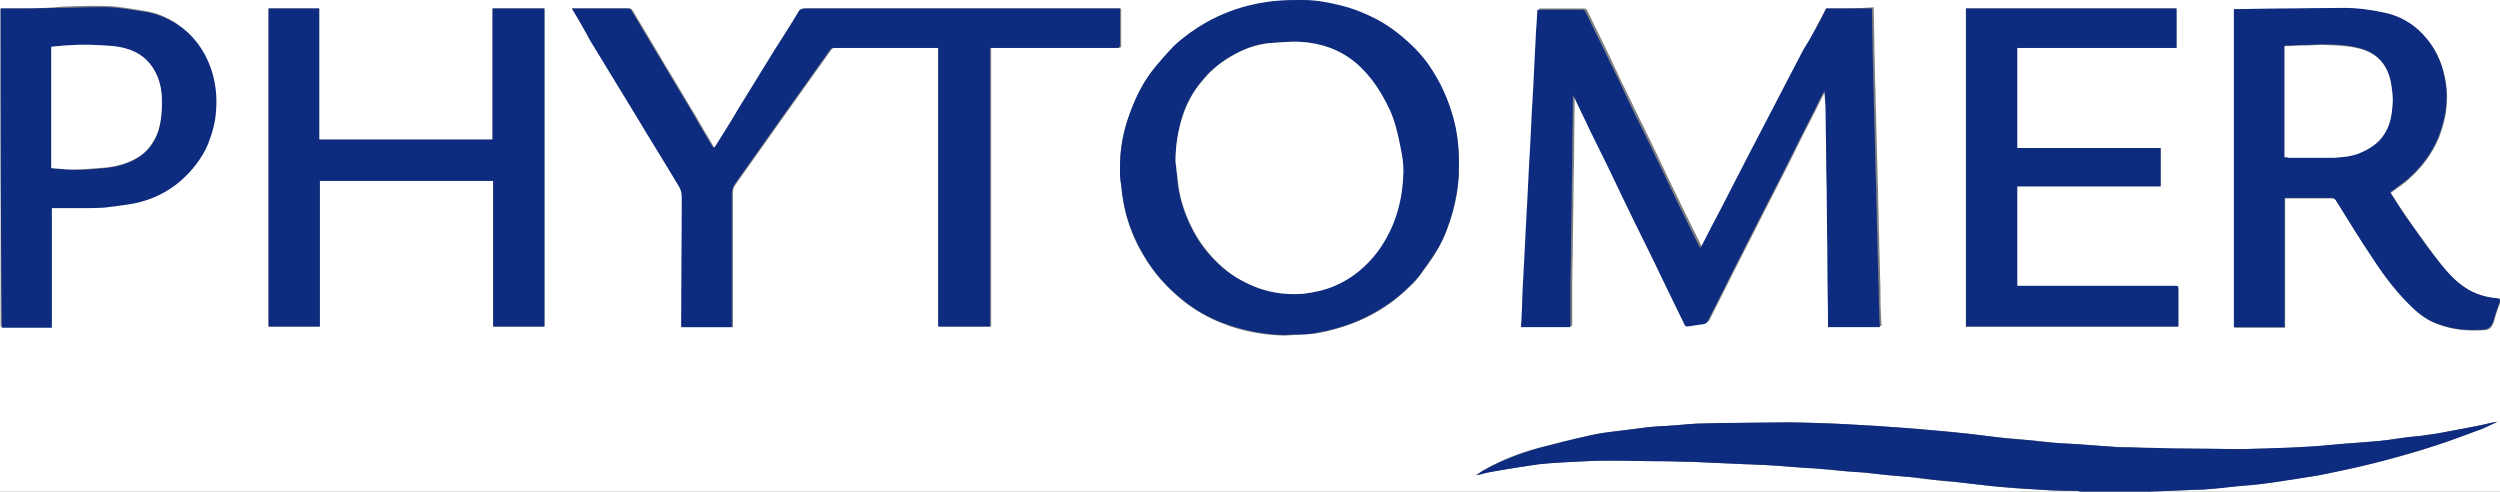 <svg width="178" height="35" viewBox="0 0 178 35" fill="none" xmlns="http://www.w3.org/2000/svg">
<rect x="0" y="0" width="178" height="35" fill="#808080" stroke="none"/>
<g clip-path="url(#clip0_54_872)">
<path d="M148.145 35C98.778 35 49.367 35 0 35C0 23.333 0 11.667 0 0C59.319 0 118.681 0 178 0C178 7.086 178 14.173 178 21.302C177.87 21.302 177.739 21.259 177.652 21.259C176.914 21.173 176.175 20.914 175.566 20.525C174.871 20.049 174.306 19.444 173.785 18.796C173.046 17.846 172.351 16.852 171.655 15.901C171.177 15.21 170.699 14.475 170.221 13.741C170.308 13.697 170.352 13.654 170.395 13.611C170.786 13.309 171.177 13.093 171.525 12.747C172.438 11.926 173.176 10.975 173.654 9.809C173.958 9.031 174.176 8.167 174.219 7.346C174.263 6.741 174.219 6.136 174.089 5.531C173.828 4.364 173.35 3.327 172.524 2.463C171.786 1.685 170.873 1.167 169.83 0.951C168.831 0.735 167.875 0.605 166.875 0.605C165.311 0.605 163.746 0.648 162.225 0.648C161.226 0.648 160.183 0.691 159.183 0.691C159.14 0.691 159.096 0.691 159.096 0.691C159.096 8.253 159.096 15.772 159.096 23.333C160.313 23.333 161.486 23.333 162.703 23.333C162.703 20.265 162.703 17.198 162.703 14.13C162.79 14.13 162.877 14.13 162.964 14.13C164.007 14.13 165.006 14.13 166.049 14.13C166.223 14.13 166.31 14.216 166.354 14.303C167.223 15.685 168.048 17.025 168.961 18.407C169.83 19.747 170.786 21 171.959 22.08C172.481 22.556 173.046 22.901 173.654 23.117C174.697 23.506 175.827 23.593 176.914 23.506C177.218 23.506 177.392 23.333 177.522 23.031C177.609 22.858 177.609 22.685 177.696 22.469C177.783 22.123 177.913 21.821 178.043 21.475C178.043 26.012 178.043 30.506 178.043 35.043C169.7 35.043 161.356 35.043 153.012 35.043C153.056 35.043 153.056 35 153.099 35C154.186 34.957 155.272 34.914 156.358 34.87C156.619 34.87 156.923 34.827 157.184 34.827C157.923 34.741 158.618 34.654 159.357 34.611C159.965 34.568 160.53 34.481 161.139 34.438C161.921 34.309 162.703 34.179 163.485 34.093C164.224 33.963 165.006 33.877 165.745 33.704C167.092 33.401 168.396 33.142 169.7 32.796C170.96 32.494 172.177 32.148 173.394 31.716C174.48 31.37 175.566 30.938 176.653 30.549C177.044 30.42 177.435 30.204 177.783 30.031C177.435 30.074 177.087 30.16 176.74 30.247C175.914 30.42 175.088 30.593 174.263 30.722C173.654 30.852 173.002 30.938 172.394 31.025C171.873 31.111 171.395 31.154 170.873 31.198C170.308 31.284 169.743 31.37 169.178 31.414C168.657 31.457 168.092 31.5 167.57 31.543C166.701 31.63 165.832 31.716 165.006 31.759C164.528 31.802 164.05 31.846 163.529 31.846C162.79 31.889 162.051 31.932 161.312 31.932C160.791 31.932 160.226 31.975 159.705 31.975C158.097 31.975 156.489 31.932 154.881 31.932C154.272 31.932 153.664 31.889 153.056 31.889C152.447 31.889 151.839 31.846 151.23 31.846C150.926 31.846 150.622 31.802 150.318 31.802C149.536 31.759 148.753 31.673 147.928 31.63C147.45 31.586 146.972 31.586 146.45 31.543C145.711 31.457 145.016 31.37 144.277 31.327C143.625 31.241 143.017 31.198 142.365 31.154C141.67 31.068 140.931 30.982 140.236 30.895C139.497 30.809 138.802 30.722 138.063 30.679C137.194 30.593 136.368 30.506 135.499 30.463C134.891 30.42 134.282 30.377 133.674 30.333C132.935 30.29 132.153 30.247 131.414 30.204C130.719 30.16 130.023 30.117 129.328 30.117C128.633 30.074 127.937 30.074 127.242 30.074C125.721 30.074 124.157 30.117 122.636 30.117C122.071 30.117 121.462 30.16 120.897 30.16C120.854 30.16 120.854 30.16 120.811 30.16C120.028 30.204 119.29 30.29 118.507 30.333C118.116 30.377 117.682 30.377 117.291 30.42C116.595 30.506 115.9 30.593 115.248 30.679C114.509 30.765 113.814 30.852 113.075 31.025C111.902 31.284 110.729 31.586 109.555 31.889C108.208 32.235 106.904 32.753 105.688 33.444C105.47 33.574 105.253 33.704 105.079 33.833C105.427 33.79 105.731 33.66 106.035 33.617C107.208 33.401 108.338 33.228 109.512 33.056C110.294 32.969 111.12 32.926 111.945 32.883C112.771 32.84 113.64 32.796 114.466 32.796C115.77 32.796 117.073 32.84 118.377 32.84C119.072 32.84 119.768 32.883 120.463 32.883C120.767 32.883 121.115 32.926 121.419 32.926C122.375 32.969 123.331 33.012 124.331 33.056C124.722 33.056 125.113 33.099 125.504 33.099C125.721 33.099 125.982 33.142 126.199 33.142C126.981 33.185 127.764 33.272 128.546 33.315C128.937 33.358 129.372 33.358 129.763 33.401C130.415 33.444 131.023 33.531 131.675 33.574C132.066 33.617 132.457 33.617 132.848 33.66C133.37 33.704 133.891 33.79 134.413 33.833C134.934 33.877 135.456 33.92 135.934 33.963C136.542 34.049 137.15 34.136 137.759 34.179C138.367 34.265 138.932 34.309 139.541 34.352C140.279 34.438 141.018 34.525 141.8 34.611C142.496 34.697 143.191 34.741 143.886 34.784C144.582 34.827 145.32 34.87 146.016 34.914C146.624 34.957 147.276 34.957 147.884 34.957C148.015 34.957 148.102 35 148.145 35ZM130.023 0.605C129.502 1.556 129.024 2.506 128.502 3.5C127.851 4.753 127.199 6.006 126.547 7.259C125.895 8.512 125.243 9.765 124.591 11.018C123.939 12.272 123.288 13.568 122.636 14.821C122.158 15.728 121.68 16.636 121.202 17.586C121.158 17.5 121.115 17.414 121.071 17.37C120.463 16.16 119.898 14.951 119.29 13.741C118.855 12.877 118.464 12.012 118.029 11.105C117.377 9.722 116.682 8.383 116.03 7C115.596 6.136 115.161 5.228 114.77 4.364C114.205 3.154 113.597 1.988 113.032 0.778C112.988 0.648 112.901 0.605 112.771 0.605C111.771 0.605 110.772 0.605 109.816 0.605C109.729 0.605 109.686 0.605 109.599 0.605C109.555 1.037 109.512 1.469 109.512 1.901C109.468 2.42 109.468 2.981 109.425 3.5C109.381 4.407 109.338 5.315 109.294 6.222C109.251 6.698 109.251 7.173 109.208 7.648C109.164 8.556 109.121 9.42 109.077 10.327C109.034 10.846 109.034 11.321 108.99 11.839C108.947 12.704 108.903 13.611 108.86 14.475C108.816 14.994 108.816 15.512 108.773 16.031C108.729 16.895 108.686 17.759 108.643 18.667C108.599 19.185 108.556 19.704 108.556 20.222C108.512 20.957 108.512 21.691 108.469 22.426C108.469 22.685 108.425 22.944 108.425 23.204C109.599 23.204 110.729 23.204 111.945 23.204C111.945 22.253 111.945 21.346 111.945 20.438C111.945 19.358 111.989 18.278 111.989 17.198C111.989 16.16 112.032 15.08 112.032 14.043C112.032 12.92 112.076 11.796 112.076 10.716C112.076 9.42 112.119 8.123 112.119 6.827C112.119 6.784 112.119 6.741 112.119 6.698C112.163 6.784 112.206 6.87 112.25 6.914C112.597 7.691 112.988 8.426 113.336 9.204C113.727 10.068 114.162 10.889 114.596 11.753C115.248 13.093 115.9 14.432 116.552 15.815C116.943 16.593 117.334 17.414 117.725 18.191C118.507 19.79 119.29 21.389 120.072 23.031C120.115 23.074 120.246 23.16 120.289 23.16C120.593 23.117 120.897 23.074 121.158 23.031C121.332 22.988 121.593 23.031 121.723 22.772C122.332 21.562 122.94 20.352 123.548 19.142C124.244 17.759 124.939 16.42 125.634 15.037C126.33 13.654 127.068 12.272 127.764 10.846C128.416 9.506 129.111 8.21 129.763 6.87C129.85 6.698 129.937 6.568 130.023 6.395C130.067 6.914 130.067 7.389 130.11 7.864C130.154 8.944 130.154 10.025 130.154 11.105C130.154 12.185 130.197 13.265 130.197 14.346C130.197 15.772 130.241 17.198 130.241 18.623C130.241 20.093 130.284 21.605 130.284 23.074C130.284 23.117 130.284 23.16 130.284 23.204C131.501 23.204 132.718 23.204 133.978 23.204C133.935 22.944 133.935 22.728 133.935 22.512C133.891 21.907 133.891 21.302 133.891 20.698C133.891 20.179 133.848 19.617 133.848 19.099C133.848 18.494 133.804 17.932 133.804 17.327C133.804 16.765 133.761 16.204 133.761 15.642C133.761 14.951 133.717 14.303 133.717 13.611C133.717 13.136 133.674 12.661 133.674 12.185C133.674 11.58 133.63 10.932 133.63 10.327C133.63 9.809 133.587 9.247 133.587 8.728C133.587 8.123 133.543 7.519 133.543 6.914C133.543 6.352 133.5 5.833 133.5 5.272C133.5 4.58 133.457 3.932 133.457 3.241C133.457 2.377 133.413 1.469 133.413 0.605C133.413 0.605 133.413 0.562 133.413 0.519C132.196 0.605 131.11 0.605 130.023 0.605ZM40.719 0.605C41.197 1.383 41.632 2.16 42.11 2.895C43.196 4.667 44.239 6.395 45.326 8.167C46.325 9.852 47.368 11.494 48.368 13.179C48.541 13.438 48.628 13.741 48.628 14.043C48.585 16.982 48.585 19.92 48.585 22.901C48.585 22.944 48.585 23.031 48.585 23.074C48.585 23.16 48.585 23.204 48.585 23.29C49.802 23.29 50.975 23.29 52.192 23.29C52.192 23.204 52.192 23.074 52.192 22.988C52.192 19.92 52.192 16.809 52.192 13.741C52.192 13.482 52.235 13.309 52.409 13.093C53.583 11.451 54.756 9.765 55.929 8.123C57.016 6.611 58.102 5.056 59.188 3.543C59.275 3.414 59.362 3.414 59.493 3.414C61.883 3.414 64.23 3.414 66.62 3.414C66.707 3.414 66.793 3.414 66.88 3.414C66.88 10.025 66.88 16.636 66.88 23.247C68.097 23.247 69.314 23.247 70.574 23.247C70.574 16.636 70.574 10.025 70.574 3.414C70.705 3.414 70.791 3.414 70.878 3.414C73.79 3.414 76.658 3.414 79.57 3.414C79.787 3.414 79.874 3.37 79.831 3.154C79.831 2.377 79.831 1.599 79.831 0.821C79.831 0.735 79.831 0.691 79.831 0.605C79.483 0.605 79.135 0.605 78.831 0.605C71.661 0.605 64.49 0.605 57.363 0.605C57.19 0.605 57.102 0.648 56.972 0.778C56.364 1.728 55.755 2.679 55.19 3.63C54.321 5.012 53.452 6.438 52.583 7.864C52.018 8.772 51.497 9.636 50.932 10.543C50.888 10.5 50.845 10.457 50.801 10.414C50.323 9.636 49.889 8.858 49.454 8.123C48.715 6.914 48.02 5.704 47.281 4.494C46.542 3.241 45.804 2.031 45.065 0.778C45.022 0.691 44.935 0.605 44.848 0.605C43.414 0.605 42.066 0.605 40.719 0.605ZM79.744 12.056C79.787 12.444 79.787 12.833 79.831 13.222C79.918 13.784 79.961 14.346 80.091 14.907C80.352 16.074 80.787 17.154 81.395 18.148C82.134 19.444 83.133 20.525 84.307 21.475C85.132 22.123 86.045 22.642 87.044 23.031C88.435 23.593 89.913 23.852 91.39 23.895C91.694 23.895 91.999 23.852 92.303 23.852C92.737 23.809 93.128 23.809 93.563 23.765C94.649 23.593 95.692 23.29 96.735 22.858C98.082 22.296 99.299 21.475 100.342 20.438C100.646 20.179 100.907 19.877 101.125 19.574C101.559 18.969 102.037 18.364 102.385 17.716C102.863 16.895 103.167 16.031 103.428 15.123C103.688 14.259 103.819 13.352 103.862 12.488C103.906 11.321 103.862 10.111 103.602 8.944C103.297 7.605 102.776 6.309 102.037 5.142C101.429 4.191 100.69 3.414 99.864 2.679C99.299 2.204 98.691 1.815 98.039 1.426C97.213 0.994 96.388 0.648 95.475 0.432C94.606 0.216 93.693 0.043 92.781 0.043C92.216 0.043 91.651 0.043 91.086 0.086C90.478 0.13 89.869 0.216 89.304 0.346C88.087 0.605 86.957 1.037 85.871 1.642C85.045 2.117 84.263 2.636 83.568 3.327C83.09 3.759 82.655 4.278 82.264 4.796C81.439 5.79 80.874 6.914 80.439 8.123C79.961 9.377 79.7 10.673 79.744 12.056ZM19.121 0.605C19.121 8.167 19.121 15.685 19.121 23.247C20.338 23.247 21.511 23.247 22.771 23.247C22.771 19.79 22.771 16.333 22.771 12.877C26.9 12.877 30.985 12.877 35.113 12.877C35.113 16.333 35.113 19.79 35.113 23.247C36.33 23.247 37.547 23.247 38.764 23.247C38.764 15.685 38.764 8.167 38.764 0.605C37.547 0.605 36.33 0.605 35.07 0.605C35.07 3.716 35.07 6.827 35.07 9.938C30.941 9.938 26.856 9.938 22.728 9.938C22.728 6.827 22.728 3.716 22.728 0.605C21.511 0.605 20.294 0.605 19.121 0.605ZM143.625 3.414C147.406 3.414 151.187 3.414 154.968 3.414C154.968 2.463 154.968 1.556 154.968 0.605C149.97 0.605 144.973 0.605 139.975 0.605C139.975 8.167 139.975 15.685 139.975 23.247C145.016 23.247 150.057 23.247 155.098 23.247C155.098 22.383 155.098 21.518 155.098 20.654C155.098 20.352 155.098 20.352 154.794 20.352C151.187 20.352 147.537 20.352 143.93 20.352C143.843 20.352 143.712 20.352 143.625 20.352C143.625 17.975 143.625 15.642 143.625 13.265C147.059 13.265 150.448 13.265 153.838 13.265C153.838 12.358 153.838 11.451 153.838 10.543C150.405 10.543 147.015 10.543 143.625 10.543C143.625 8.167 143.625 5.79 143.625 3.414ZM0.043 0.605C0.043 8.167 0.043 15.728 0.043 23.247C1.217 23.247 2.434 23.247 3.607 23.247C3.607 20.395 3.607 17.586 3.607 14.735C4.302 14.735 4.911 14.735 5.562 14.735C6.171 14.735 6.779 14.735 7.388 14.691C8.126 14.648 8.822 14.562 9.517 14.389C10.734 14.13 11.82 13.611 12.776 12.79C13.602 12.056 14.297 11.191 14.732 10.154C15.036 9.377 15.253 8.599 15.297 7.778C15.384 6.741 15.253 5.704 14.906 4.71C14.428 3.457 13.689 2.42 12.516 1.642C11.864 1.21 11.125 0.907 10.343 0.778C9.474 0.648 8.604 0.475 7.735 0.432C6.605 0.389 5.476 0.432 4.346 0.475C3.52 0.562 2.607 0.605 1.695 0.605C1.173 0.605 0.608 0.605 0.043 0.605Z" fill="white"/>
<path d="M178 21.432C177.87 21.778 177.783 22.08 177.652 22.426C177.609 22.599 177.565 22.815 177.479 22.988C177.392 23.247 177.174 23.42 176.87 23.463C175.74 23.549 174.654 23.463 173.611 23.074C172.959 22.858 172.394 22.469 171.916 22.037C170.743 20.957 169.787 19.704 168.917 18.364C168.005 17.025 167.179 15.642 166.31 14.259C166.223 14.13 166.136 14.086 166.006 14.086C164.963 14.086 163.963 14.086 162.92 14.086C162.833 14.086 162.747 14.086 162.66 14.086C162.66 17.154 162.66 20.222 162.66 23.29C161.443 23.29 160.27 23.29 159.053 23.29C159.053 15.771 159.053 8.21 159.053 0.648C159.096 0.648 159.14 0.648 159.14 0.648C160.139 0.648 161.182 0.605 162.182 0.605C163.746 0.605 165.311 0.562 166.832 0.562C167.831 0.562 168.831 0.691 169.787 0.907C170.83 1.123 171.742 1.642 172.481 2.42C173.307 3.284 173.828 4.321 174.045 5.488C174.176 6.093 174.219 6.697 174.176 7.302C174.132 8.167 173.915 8.988 173.611 9.765C173.133 10.932 172.394 11.883 171.481 12.704C171.134 13.006 170.743 13.265 170.352 13.568C170.308 13.611 170.221 13.654 170.178 13.697C170.656 14.432 171.09 15.167 171.612 15.858C172.307 16.852 173.002 17.846 173.741 18.753C174.263 19.401 174.784 20.006 175.523 20.481C176.175 20.913 176.87 21.13 177.609 21.216C177.739 21.216 177.87 21.259 177.957 21.259C178 21.346 178 21.389 178 21.432ZM162.66 11.191C162.79 11.191 162.833 11.191 162.92 11.191C164.007 11.191 165.093 11.191 166.18 11.191C166.832 11.191 167.44 11.105 168.048 10.846C168.657 10.586 169.178 10.241 169.613 9.722C170.178 9.031 170.308 8.167 170.352 7.302C170.352 6.784 170.308 6.265 170.221 5.79C169.96 4.537 169.222 3.759 167.961 3.413C167.136 3.197 166.267 3.154 165.397 3.154C164.963 3.154 164.528 3.197 164.094 3.197C163.616 3.197 163.181 3.241 162.703 3.241C162.703 3.241 162.66 3.241 162.66 3.284C162.66 5.963 162.66 8.555 162.66 11.191Z" fill="#0D2B7F"/>
<path d="M148.145 35C148.058 35 148.015 34.957 147.928 34.957C147.319 34.957 146.667 34.914 146.059 34.914C145.32 34.87 144.625 34.827 143.93 34.784C143.234 34.741 142.539 34.654 141.844 34.611C141.105 34.525 140.366 34.438 139.584 34.352C138.976 34.266 138.411 34.222 137.802 34.179C137.194 34.093 136.585 34.006 135.977 33.963C135.456 33.92 134.934 33.877 134.456 33.833C133.935 33.79 133.413 33.704 132.892 33.66C132.5 33.617 132.109 33.617 131.718 33.574C131.066 33.531 130.458 33.444 129.806 33.401C129.415 33.358 128.98 33.315 128.589 33.315C127.807 33.272 127.025 33.185 126.243 33.142C126.025 33.142 125.765 33.099 125.547 33.099C125.156 33.099 124.765 33.056 124.374 33.056C123.418 33.012 122.462 32.969 121.462 32.926C121.158 32.926 120.811 32.883 120.506 32.883C119.811 32.883 119.116 32.84 118.42 32.84C117.117 32.84 115.813 32.796 114.509 32.796C113.684 32.796 112.814 32.84 111.989 32.883C111.163 32.926 110.381 32.969 109.555 33.056C108.382 33.228 107.252 33.401 106.079 33.617C105.774 33.66 105.47 33.79 105.123 33.833C105.34 33.704 105.514 33.531 105.731 33.444C106.948 32.753 108.251 32.278 109.599 31.889C110.772 31.586 111.945 31.284 113.119 31.025C113.814 30.852 114.553 30.765 115.292 30.679C115.987 30.593 116.639 30.506 117.334 30.42C117.725 30.377 118.16 30.333 118.551 30.333C119.333 30.29 120.072 30.204 120.854 30.16C120.897 30.16 120.897 30.16 120.941 30.16C121.506 30.16 122.114 30.117 122.679 30.117C124.2 30.117 125.765 30.074 127.286 30.074C127.981 30.074 128.676 30.117 129.372 30.117C130.067 30.16 130.762 30.16 131.458 30.204C132.196 30.247 132.979 30.29 133.717 30.333C134.326 30.377 134.934 30.42 135.542 30.463C136.412 30.549 137.237 30.593 138.106 30.679C138.845 30.765 139.541 30.809 140.279 30.895C140.975 30.982 141.713 31.068 142.409 31.154C143.061 31.241 143.669 31.284 144.321 31.327C145.06 31.414 145.755 31.5 146.494 31.543C146.972 31.586 147.45 31.586 147.971 31.63C148.753 31.673 149.536 31.759 150.361 31.802C150.666 31.846 150.97 31.846 151.274 31.846C151.882 31.846 152.491 31.889 153.099 31.889C153.708 31.889 154.316 31.932 154.924 31.932C156.532 31.932 158.14 31.975 159.748 31.975C160.27 31.975 160.834 31.932 161.356 31.932C162.095 31.889 162.833 31.889 163.572 31.846C164.05 31.802 164.528 31.802 165.05 31.759C165.919 31.673 166.788 31.586 167.614 31.543C168.135 31.5 168.7 31.457 169.222 31.414C169.787 31.37 170.352 31.284 170.917 31.198C171.438 31.111 171.916 31.068 172.438 31.025C173.046 30.938 173.698 30.852 174.306 30.722C175.132 30.549 175.958 30.42 176.783 30.247C177.131 30.16 177.479 30.074 177.826 30.031C177.435 30.204 177.087 30.377 176.696 30.549C175.61 30.938 174.523 31.37 173.437 31.716C172.22 32.105 170.96 32.451 169.743 32.796C168.439 33.142 167.092 33.444 165.789 33.704C165.05 33.877 164.268 33.963 163.529 34.093C162.747 34.222 161.964 34.352 161.182 34.438C160.617 34.525 160.009 34.568 159.4 34.611C158.662 34.697 157.966 34.784 157.228 34.827C156.967 34.87 156.663 34.87 156.402 34.87C155.315 34.914 154.229 34.957 153.143 35C153.099 35 153.099 35.043 153.056 35.043C151.361 35 149.753 35 148.145 35Z" fill="#0D2B7F"/>
<path d="M130.023 0.605C131.11 0.605 132.196 0.605 133.283 0.605C133.283 0.648 133.283 0.648 133.283 0.691C133.283 1.556 133.326 2.463 133.326 3.327C133.326 4.019 133.37 4.667 133.37 5.358C133.37 5.92 133.413 6.438 133.413 7C133.413 7.605 133.457 8.21 133.457 8.815C133.457 9.333 133.5 9.895 133.5 10.414C133.5 11.019 133.543 11.667 133.543 12.272C133.543 12.747 133.587 13.222 133.587 13.698C133.587 14.389 133.63 15.037 133.63 15.728C133.63 16.29 133.674 16.852 133.674 17.414C133.674 18.019 133.717 18.58 133.717 19.185C133.717 19.704 133.761 20.265 133.761 20.784C133.761 21.389 133.804 21.994 133.804 22.599C133.804 22.815 133.848 23.074 133.848 23.29C132.587 23.29 131.414 23.29 130.154 23.29C130.154 23.247 130.154 23.204 130.154 23.16C130.154 21.691 130.11 20.179 130.11 18.71C130.11 17.284 130.067 15.858 130.067 14.432C130.067 13.352 130.023 12.272 130.023 11.191C130.023 10.111 129.98 9.031 129.98 7.951C129.98 7.475 129.937 7 129.893 6.482C129.806 6.654 129.719 6.784 129.632 6.957C128.98 8.296 128.285 9.593 127.633 10.932C126.938 12.315 126.243 13.698 125.504 15.123C124.809 16.506 124.113 17.846 123.418 19.228C122.81 20.438 122.201 21.648 121.593 22.858C121.462 23.117 121.245 23.074 121.028 23.117C120.724 23.16 120.419 23.204 120.159 23.247C120.072 23.247 119.941 23.204 119.941 23.117C119.159 21.519 118.377 19.92 117.595 18.278C117.204 17.5 116.812 16.679 116.421 15.901C115.77 14.562 115.118 13.222 114.466 11.839C114.031 10.975 113.64 10.154 113.206 9.29C112.858 8.512 112.467 7.778 112.119 7C112.076 6.914 112.032 6.87 111.989 6.784C111.989 6.87 111.989 6.87 111.989 6.914C111.989 8.21 111.945 9.506 111.945 10.803C111.945 11.926 111.902 13.049 111.902 14.13C111.902 15.167 111.858 16.247 111.858 17.284C111.858 18.364 111.815 19.445 111.815 20.525C111.815 21.432 111.815 22.34 111.815 23.29C110.598 23.29 109.468 23.29 108.295 23.29C108.295 23.031 108.338 22.772 108.338 22.512C108.382 21.778 108.382 21.043 108.425 20.309C108.469 19.79 108.469 19.272 108.512 18.753C108.556 17.889 108.599 17.025 108.643 16.117C108.686 15.599 108.686 15.08 108.729 14.562C108.773 13.698 108.816 12.79 108.86 11.926C108.903 11.407 108.903 10.932 108.947 10.414C108.99 9.506 109.034 8.642 109.077 7.735C109.121 7.259 109.121 6.784 109.164 6.309C109.208 5.401 109.251 4.494 109.294 3.586C109.338 3.068 109.338 2.506 109.381 1.988C109.425 1.556 109.425 1.123 109.468 0.691C109.555 0.691 109.599 0.691 109.686 0.691C110.685 0.691 111.685 0.691 112.641 0.691C112.771 0.691 112.858 0.735 112.901 0.864C113.466 2.074 114.075 3.241 114.64 4.451C115.074 5.315 115.509 6.222 115.9 7.086C116.552 8.469 117.247 9.809 117.899 11.191C118.333 12.056 118.725 12.92 119.159 13.827C119.768 15.037 120.333 16.247 120.941 17.457C120.984 17.543 121.028 17.587 121.071 17.673C121.549 16.722 122.027 15.815 122.505 14.907C123.157 13.654 123.809 12.358 124.461 11.105C125.113 9.852 125.765 8.599 126.417 7.346C127.068 6.093 127.72 4.84 128.372 3.586C129.024 2.549 129.545 1.599 130.023 0.605Z" fill="#0D2B7F"/>
<path d="M40.719 0.605C42.11 0.605 43.414 0.605 44.761 0.605C44.848 0.605 44.935 0.691 44.978 0.778C45.717 2.031 46.456 3.241 47.194 4.494C47.933 5.704 48.628 6.914 49.367 8.123C49.802 8.901 50.28 9.679 50.714 10.414C50.758 10.457 50.801 10.5 50.845 10.543C51.41 9.636 51.975 8.772 52.496 7.864C53.365 6.438 54.234 5.056 55.103 3.63C55.712 2.679 56.32 1.728 56.885 0.778C56.972 0.648 57.102 0.605 57.276 0.605C64.447 0.605 71.617 0.605 78.744 0.605C79.048 0.605 79.396 0.605 79.744 0.605C79.744 0.691 79.744 0.778 79.744 0.821C79.744 1.599 79.744 2.377 79.744 3.154C79.744 3.37 79.657 3.414 79.483 3.414C76.571 3.414 73.703 3.414 70.791 3.414C70.705 3.414 70.618 3.414 70.487 3.414C70.487 10.025 70.487 16.636 70.487 23.247C69.227 23.247 68.054 23.247 66.793 23.247C66.793 16.636 66.793 10.025 66.793 3.414C66.707 3.414 66.62 3.414 66.533 3.414C64.143 3.414 61.796 3.414 59.406 3.414C59.275 3.414 59.188 3.414 59.102 3.543C58.015 5.056 56.929 6.611 55.842 8.123C54.669 9.765 53.496 11.451 52.322 13.093C52.192 13.309 52.105 13.482 52.105 13.741C52.105 16.809 52.105 19.92 52.105 22.988C52.105 23.074 52.105 23.16 52.105 23.29C50.888 23.29 49.715 23.29 48.498 23.29C48.498 23.204 48.498 23.16 48.498 23.074C48.498 23.031 48.498 22.945 48.498 22.901C48.498 19.963 48.541 17.025 48.541 14.043C48.541 13.698 48.455 13.438 48.281 13.179C47.281 11.494 46.238 9.852 45.239 8.167C44.152 6.395 43.109 4.667 42.023 2.895C41.632 2.161 41.197 1.383 40.719 0.605Z" fill="#0D2B7F"/>
<path d="M79.744 12.056C79.744 10.673 79.961 9.377 80.439 8.08C80.874 6.87 81.439 5.747 82.264 4.753C82.699 4.235 83.133 3.759 83.568 3.284C84.263 2.636 85.045 2.074 85.871 1.599C86.957 0.994 88.087 0.562 89.304 0.302C89.913 0.173 90.478 0.086 91.086 0.043C91.651 0 92.216 0 92.781 0C93.693 0 94.606 0.173 95.475 0.389C96.344 0.605 97.213 0.951 98.039 1.383C98.691 1.728 99.299 2.16 99.864 2.636C100.733 3.37 101.472 4.148 102.037 5.099C102.776 6.265 103.297 7.562 103.602 8.901C103.862 10.068 103.906 11.235 103.862 12.444C103.819 13.352 103.645 14.216 103.428 15.08C103.167 15.988 102.863 16.852 102.385 17.673C101.994 18.321 101.559 18.926 101.125 19.531C100.907 19.833 100.603 20.136 100.342 20.395C99.299 21.432 98.082 22.21 96.735 22.815C95.736 23.247 94.649 23.549 93.563 23.722C93.172 23.809 92.737 23.809 92.303 23.809C91.999 23.809 91.694 23.852 91.39 23.852C89.913 23.809 88.435 23.506 87.044 22.988C86.045 22.599 85.132 22.08 84.307 21.432C83.133 20.525 82.134 19.401 81.395 18.105C80.787 17.068 80.352 15.988 80.091 14.864C79.961 14.303 79.874 13.741 79.831 13.179C79.744 12.833 79.744 12.444 79.744 12.056ZM83.698 11.494C83.742 12.099 83.829 12.704 83.872 13.265C84.046 14.432 84.437 15.512 85.002 16.549C85.523 17.5 86.219 18.364 87.044 19.056C87.827 19.704 88.696 20.179 89.608 20.525C90.608 20.87 91.651 21 92.737 20.914C93.519 20.827 94.258 20.654 94.997 20.352C96.214 19.79 97.213 19.012 98.039 17.932C99.212 16.333 99.777 14.562 99.864 12.574C99.864 12.056 99.864 11.537 99.777 11.018C99.69 10.37 99.56 9.679 99.343 9.031C99.126 8.21 98.734 7.475 98.343 6.741C97.865 5.877 97.257 5.099 96.518 4.494C95.388 3.543 94.041 3.068 92.564 2.981C91.868 2.938 91.129 3.025 90.391 3.068C89.522 3.111 88.739 3.414 88.001 3.802C87.088 4.278 86.262 4.926 85.61 5.704C84.959 6.481 84.481 7.346 84.176 8.253C83.872 9.29 83.698 10.37 83.698 11.494Z" fill="#0D2B7F"/>
<path d="M19.121 0.605C20.338 0.605 21.511 0.605 22.728 0.605C22.728 3.716 22.728 6.784 22.728 9.938C26.856 9.938 30.941 9.938 35.07 9.938C35.07 6.827 35.07 3.716 35.07 0.605C36.33 0.605 37.503 0.605 38.764 0.605C38.764 8.167 38.764 15.685 38.764 23.247C37.547 23.247 36.33 23.247 35.113 23.247C35.113 19.79 35.113 16.333 35.113 12.877C30.985 12.877 26.9 12.877 22.771 12.877C22.771 16.333 22.771 19.79 22.771 23.247C21.555 23.247 20.338 23.247 19.121 23.247C19.121 15.728 19.121 8.167 19.121 0.605Z" fill="#0D2B7F"/>
<path d="M143.625 3.414C143.625 5.79 143.625 8.167 143.625 10.543C147.015 10.543 150.448 10.543 153.838 10.543C153.838 11.451 153.838 12.358 153.838 13.265C150.448 13.265 147.059 13.265 143.625 13.265C143.625 15.642 143.625 17.975 143.625 20.352C143.712 20.352 143.843 20.352 143.93 20.352C147.537 20.352 151.187 20.352 154.794 20.352C155.098 20.352 155.098 20.352 155.098 20.654C155.098 21.519 155.098 22.383 155.098 23.247C150.057 23.247 145.016 23.247 139.975 23.247C139.975 15.728 139.975 8.167 139.975 0.605C144.973 0.605 149.927 0.605 154.968 0.605C154.968 1.512 154.968 2.463 154.968 3.414C151.187 3.414 147.406 3.414 143.625 3.414Z" fill="#0D2B7F"/>
<path d="M0.044 0.605C0.609 0.605 1.13 0.605 1.695 0.605C2.608 0.605 3.521 0.562 4.433 0.562C5.563 0.562 6.693 0.475 7.823 0.519C8.692 0.562 9.561 0.735 10.43 0.864C11.212 0.994 11.908 1.296 12.603 1.728C13.733 2.463 14.515 3.5 14.993 4.796C15.341 5.79 15.471 6.827 15.384 7.864C15.341 8.685 15.123 9.463 14.819 10.241C14.385 11.278 13.69 12.142 12.864 12.877C11.908 13.698 10.821 14.216 9.604 14.475C8.909 14.605 8.17 14.691 7.475 14.778C6.867 14.821 6.258 14.821 5.65 14.821C4.998 14.821 4.346 14.821 3.694 14.821C3.694 17.673 3.694 20.482 3.694 23.333C2.478 23.333 1.304 23.333 0.131 23.333C0.044 15.728 0.044 8.167 0.044 0.605ZM3.651 11.969C4.259 12.012 4.868 12.099 5.476 12.099C6.171 12.099 6.823 12.012 7.519 11.969C8.344 11.883 9.126 11.667 9.822 11.235C10.387 10.889 10.821 10.37 11.082 9.809C11.386 9.161 11.473 8.512 11.517 7.821C11.56 7.043 11.473 6.265 11.212 5.488C10.865 4.58 10.213 3.932 9.257 3.586C8.431 3.284 7.562 3.284 6.693 3.241C5.954 3.198 5.259 3.241 4.52 3.284C4.216 3.284 3.955 3.327 3.651 3.37C3.651 6.222 3.651 9.074 3.651 11.969Z" fill="#0D2B7F"/>
<path d="M162.66 11.191C162.66 8.556 162.66 5.92 162.66 3.327L162.703 3.284C163.181 3.284 163.616 3.241 164.094 3.241C164.528 3.241 164.963 3.198 165.397 3.198C166.267 3.241 167.092 3.241 167.961 3.457C169.222 3.759 169.96 4.58 170.221 5.833C170.308 6.352 170.395 6.87 170.352 7.346C170.308 8.21 170.178 9.031 169.613 9.765C169.222 10.284 168.657 10.63 168.048 10.889C167.44 11.148 166.832 11.191 166.18 11.235C165.093 11.235 164.007 11.235 162.92 11.235C162.877 11.191 162.79 11.191 162.66 11.191Z" fill="white"/>
<path d="M83.698 11.494C83.698 10.37 83.872 9.29 84.22 8.253C84.524 7.302 85.002 6.438 85.654 5.704C86.306 4.883 87.131 4.278 88.044 3.802C88.783 3.414 89.608 3.154 90.434 3.068C91.173 3.025 91.868 2.938 92.607 2.982C94.085 3.068 95.432 3.543 96.561 4.494C97.3 5.142 97.909 5.92 98.387 6.741C98.821 7.475 99.169 8.21 99.386 9.031C99.56 9.679 99.69 10.327 99.821 11.018C99.908 11.537 99.951 12.056 99.908 12.574C99.821 14.518 99.256 16.333 98.082 17.932C97.257 19.012 96.257 19.833 95.04 20.352C94.345 20.654 93.563 20.827 92.781 20.914C91.694 21 90.651 20.87 89.652 20.525C88.696 20.179 87.827 19.704 87.088 19.056C86.262 18.321 85.567 17.5 85.045 16.549C84.481 15.512 84.089 14.432 83.915 13.265C83.829 12.661 83.785 12.099 83.698 11.494Z" fill="white"/>
<path d="M3.65 11.969C3.65 9.074 3.65 6.179 3.65 3.327C3.955 3.284 4.259 3.284 4.52 3.241C5.258 3.198 5.954 3.154 6.692 3.198C7.562 3.241 8.431 3.241 9.256 3.543C10.212 3.889 10.821 4.537 11.212 5.444C11.516 6.179 11.56 6.957 11.516 7.778C11.473 8.469 11.386 9.161 11.082 9.765C10.777 10.37 10.386 10.846 9.821 11.191C9.126 11.623 8.344 11.84 7.518 11.926C6.823 11.969 6.171 12.056 5.476 12.056C4.867 12.099 4.259 12.012 3.65 11.969Z" fill="white"/>
</g>
<defs>
<clipPath id="clip0_54_872">
<rect width="178" height="35" fill="white"/>
</clipPath>
</defs>
</svg>
